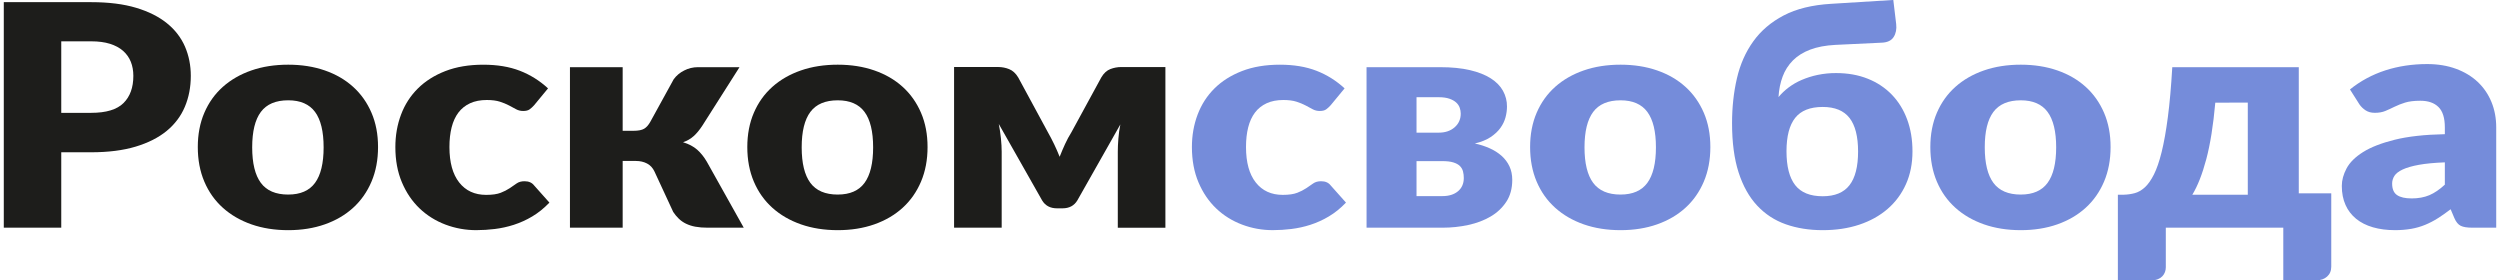<svg width="330" height="37" viewBox="0 0 330 37" fill="none" xmlns="http://www.w3.org/2000/svg">
<g clip-path="url(#clip0)">
<path d="M8.086 20.103V30.053H0.5V0.285H12.035C14.338 0.285 16.317 0.533 17.971 1.03C19.624 1.527 20.986 2.212 22.055 3.084C23.102 3.926 23.914 4.983 24.424 6.167C24.932 7.353 25.186 8.633 25.186 10.008C25.186 11.493 24.925 12.855 24.401 14.095C23.891 15.316 23.068 16.409 22 17.282C20.922 18.167 19.556 18.858 17.904 19.355C16.251 19.852 14.295 20.1 12.035 20.101L8.086 20.103ZM8.086 14.895H12.037C14.011 14.895 15.432 14.466 16.3 13.607C17.169 12.749 17.603 11.551 17.602 10.011C17.602 9.33 17.49 8.71 17.266 8.152C17.05 7.607 16.701 7.114 16.244 6.711C15.787 6.31 15.211 6 14.517 5.782C13.822 5.564 12.996 5.455 12.037 5.455H8.086V14.895Z" fill="#1D1D1B"/>
<path d="M38.05 8.539C39.813 8.539 41.421 8.792 42.874 9.296C44.328 9.8 45.573 10.522 46.611 11.462C47.651 12.402 48.46 13.543 49.037 14.885C49.615 16.227 49.903 17.735 49.901 19.41C49.901 21.099 49.613 22.621 49.037 23.976C48.461 25.332 47.653 26.483 46.611 27.429C45.571 28.376 44.325 29.105 42.874 29.615C41.424 30.125 39.816 30.381 38.05 30.382C36.268 30.382 34.648 30.126 33.19 29.616C31.732 29.105 30.475 28.376 29.42 27.429C28.364 26.483 27.549 25.332 26.973 23.977C26.396 22.622 26.109 21.1 26.109 19.41C26.109 17.735 26.397 16.226 26.973 14.885C27.549 13.544 28.365 12.403 29.42 11.462C30.475 10.523 31.732 9.801 33.19 9.296C34.649 8.79 36.269 8.538 38.05 8.539ZM38.05 25.681C39.649 25.681 40.827 25.168 41.584 24.14C42.34 23.112 42.718 21.549 42.718 19.452C42.718 17.355 42.34 15.795 41.585 14.773C40.829 13.752 39.65 13.24 38.05 13.239C36.402 13.239 35.196 13.75 34.434 14.771C33.671 15.793 33.289 17.353 33.289 19.452C33.289 21.549 33.671 23.113 34.434 24.142C35.196 25.17 36.402 25.684 38.05 25.683V25.681Z" fill="#1D1D1B"/>
<path d="M70.502 13.892C70.323 14.097 70.119 14.282 69.895 14.444C69.701 14.581 69.424 14.649 69.066 14.649C68.738 14.653 68.416 14.575 68.134 14.424C67.857 14.274 67.546 14.107 67.202 13.924C66.816 13.723 66.41 13.556 65.99 13.424C65.526 13.275 64.95 13.2 64.262 13.2C63.409 13.2 62.672 13.343 62.051 13.629C61.434 13.912 60.905 14.334 60.514 14.854C60.111 15.386 59.811 16.037 59.616 16.806C59.421 17.575 59.324 18.443 59.325 19.41C59.325 21.44 59.755 23 60.616 24.089C61.476 25.179 62.661 25.724 64.173 25.724C64.981 25.724 65.62 25.631 66.092 25.448C66.517 25.287 66.92 25.081 67.293 24.835C67.622 24.61 67.925 24.402 68.201 24.21C68.477 24.018 68.825 23.922 69.245 23.924C69.799 23.924 70.218 24.108 70.502 24.476L72.522 26.744C71.804 27.494 71.048 28.103 70.255 28.572C69.495 29.027 68.677 29.398 67.82 29.676C67.009 29.937 66.17 30.122 65.317 30.227C64.507 30.327 63.69 30.378 62.872 30.38C61.474 30.384 60.089 30.134 58.798 29.645C57.509 29.158 56.347 28.431 55.386 27.51C54.407 26.577 53.628 25.429 53.052 24.068C52.475 22.706 52.187 21.153 52.188 19.41C52.188 17.884 52.437 16.458 52.937 15.13C53.437 13.801 54.178 12.651 55.159 11.678C56.139 10.706 57.351 9.939 58.795 9.379C60.24 8.819 61.912 8.539 63.811 8.541C65.637 8.541 67.237 8.807 68.614 9.338C69.991 9.87 71.233 10.646 72.34 11.666L70.502 13.892Z" fill="#1D1D1B"/>
<path d="M88.929 10.461C89.278 9.979 89.752 9.583 90.309 9.306C90.859 9.019 91.482 8.868 92.117 8.867H97.615L92.72 16.569C92.347 17.141 91.966 17.604 91.576 17.958C91.174 18.32 90.692 18.599 90.162 18.776C90.925 19.008 91.545 19.335 92.024 19.756C92.503 20.178 92.929 20.709 93.303 21.35L98.174 30.053H93.372C92.834 30.06 92.296 30.015 91.767 29.921C91.34 29.842 90.928 29.708 90.544 29.523C90.193 29.352 89.875 29.131 89.602 28.868C89.319 28.594 89.071 28.293 88.861 27.97L86.389 22.636C86.165 22.159 85.839 21.809 85.412 21.584C84.985 21.36 84.495 21.247 83.943 21.247H82.192V30.052H75.234V8.868H82.192V17.265H83.629C84.258 17.265 84.725 17.173 85.032 16.99C85.339 16.806 85.612 16.496 85.851 16.06L88.929 10.461Z" fill="#1D1D1B"/>
<path d="M110.585 8.539C112.349 8.539 113.957 8.792 115.411 9.296C116.864 9.8 118.11 10.522 119.148 11.462C120.187 12.402 120.996 13.543 121.573 14.885C122.151 16.227 122.439 17.735 122.437 19.41C122.437 21.099 122.149 22.621 121.573 23.976C120.998 25.332 120.189 26.483 119.148 27.429C118.107 28.376 116.861 29.105 115.411 29.615C113.96 30.125 112.352 30.381 110.585 30.381C108.804 30.381 107.184 30.125 105.726 29.615C104.267 29.104 103.01 28.376 101.955 27.429C100.9 26.482 100.085 25.331 99.509 23.976C98.933 22.621 98.644 21.099 98.644 19.41C98.644 17.735 98.933 16.226 99.509 14.885C100.085 13.544 100.9 12.403 101.955 11.462C103.009 10.523 104.266 9.801 105.726 9.296C107.185 8.79 108.805 8.538 110.585 8.539ZM110.585 25.681C112.186 25.681 113.364 25.168 114.119 24.14C114.875 23.112 115.253 21.549 115.253 19.452C115.253 17.355 114.875 15.795 114.119 14.773C113.364 13.752 112.185 13.241 110.585 13.241C108.939 13.241 107.733 13.752 106.969 14.773C106.204 15.795 105.822 17.355 105.823 19.452C105.823 21.549 106.205 23.113 106.969 24.142C107.734 25.17 108.939 25.684 110.585 25.683L110.585 25.681Z" fill="#1D1D1B"/>
<path d="M139.873 20.696C140.098 20.124 140.337 19.562 140.591 19.01C140.833 18.481 141.111 17.966 141.422 17.468L145.372 10.218C145.701 9.66 146.102 9.292 146.573 9.115C147.024 8.941 147.509 8.851 147.999 8.849H153.833V30.058H147.549V20.022C147.549 19.504 147.575 18.922 147.628 18.275C147.676 17.655 147.762 17.037 147.886 16.426L142.207 26.458C141.788 27.152 141.138 27.499 140.255 27.499H139.515C138.633 27.499 137.982 27.152 137.562 26.458L131.84 16.364C131.96 16.964 132.054 17.594 132.121 18.254C132.188 18.914 132.222 19.503 132.222 20.02V30.052H125.938V8.846H131.773C132.264 8.848 132.749 8.942 133.198 9.122C133.669 9.307 134.069 9.671 134.399 10.215L138.327 17.467C138.918 18.512 139.435 19.59 139.873 20.696Z" fill="#1D1D1B"/>
<path d="M175.648 13.892C175.469 14.096 175.266 14.281 175.042 14.444C174.847 14.581 174.571 14.649 174.212 14.649C173.885 14.653 173.562 14.575 173.28 14.424C173.003 14.274 172.692 14.107 172.349 13.924C171.963 13.723 171.557 13.556 171.136 13.424C170.673 13.275 170.097 13.2 169.409 13.2C168.556 13.2 167.819 13.343 167.198 13.629C166.58 13.912 166.051 14.334 165.661 14.854C165.257 15.386 164.958 16.037 164.763 16.806C164.568 17.575 164.472 18.443 164.473 19.41C164.473 21.44 164.903 22.999 165.763 24.089C166.623 25.178 167.809 25.723 169.32 25.723C170.128 25.723 170.767 25.631 171.239 25.447C171.664 25.287 172.067 25.081 172.44 24.834C172.769 24.61 173.071 24.401 173.348 24.209C173.625 24.017 173.973 23.922 174.392 23.923C174.945 23.923 175.364 24.107 175.649 24.476L177.669 26.743C176.951 27.493 176.195 28.103 175.402 28.571C174.642 29.027 173.825 29.397 172.967 29.675C172.156 29.936 171.317 30.121 170.465 30.226C169.654 30.326 168.837 30.378 168.019 30.379C166.62 30.384 165.235 30.134 163.945 29.644C162.656 29.158 161.494 28.431 160.533 27.51C159.554 26.576 158.776 25.429 158.198 24.067C157.621 22.705 157.333 21.153 157.332 19.41C157.332 17.884 157.583 16.457 158.084 15.129C158.585 13.801 159.326 12.65 160.307 11.676C161.287 10.704 162.499 9.938 163.943 9.378C165.388 8.817 167.06 8.538 168.958 8.54C170.784 8.54 172.385 8.805 173.761 9.337C175.138 9.868 176.38 10.644 177.487 11.665L175.648 13.892Z" fill="#758CDA"/>
<path d="M180.383 8.868H190.123C191.619 8.868 192.921 8.997 194.028 9.256C195.135 9.515 196.051 9.876 196.778 10.34C197.503 10.802 198.041 11.351 198.393 11.985C198.748 12.628 198.929 13.339 198.922 14.059C198.92 14.537 198.856 15.014 198.731 15.479C198.599 15.973 198.375 16.443 198.069 16.868C197.755 17.311 197.325 17.716 196.778 18.084C196.232 18.452 195.533 18.738 194.68 18.942C195.359 19.084 196.018 19.297 196.643 19.576C197.222 19.831 197.753 20.168 198.215 20.576C198.655 20.969 199.006 21.438 199.247 21.955C199.493 22.479 199.617 23.075 199.618 23.742C199.618 24.873 199.356 25.837 198.832 26.633C198.317 27.421 197.606 28.09 196.756 28.584C195.896 29.087 194.916 29.459 193.816 29.697C192.709 29.936 191.576 30.056 190.438 30.054H180.386L180.383 8.868ZM186.981 17.51H189.921C190.774 17.51 191.47 17.275 192.008 16.806C192.547 16.336 192.817 15.733 192.817 14.997C192.816 14.733 192.77 14.472 192.682 14.221C192.589 13.958 192.427 13.72 192.211 13.527C191.986 13.322 191.686 13.155 191.313 13.027C190.939 12.898 190.475 12.833 189.921 12.832H186.981V17.51ZM186.981 21.27V25.886H190.392C191.26 25.886 191.948 25.672 192.457 25.243C192.966 24.815 193.22 24.233 193.221 23.497C193.222 23.208 193.188 22.92 193.119 22.638C193.055 22.372 192.916 22.126 192.716 21.923C192.513 21.719 192.225 21.559 191.851 21.442C191.478 21.325 190.991 21.267 190.392 21.268L186.981 21.27Z" fill="#758CDA"/>
<path d="M213.914 8.539C215.678 8.539 217.287 8.792 218.74 9.296C220.194 9.8 221.439 10.522 222.477 11.462C223.516 12.402 224.325 13.543 224.903 14.885C225.481 16.227 225.769 17.735 225.767 19.41C225.767 21.099 225.479 22.621 224.903 23.976C224.327 25.332 223.518 26.483 222.477 27.429C221.436 28.376 220.191 29.105 218.74 29.615C217.29 30.125 215.681 30.381 213.914 30.381C212.134 30.381 210.514 30.125 209.055 29.615C207.596 29.104 206.34 28.375 205.285 27.427C204.231 26.48 203.415 25.33 202.839 23.975C202.263 22.62 201.975 21.099 201.975 19.41C201.975 17.735 202.263 16.227 202.839 14.885C203.416 13.543 204.231 12.402 205.285 11.462C206.34 10.523 207.597 9.801 209.056 9.296C210.515 8.79 212.135 8.538 213.914 8.539ZM213.914 25.681C215.515 25.681 216.693 25.168 217.449 24.14C218.204 23.112 218.582 21.549 218.583 19.452C218.583 17.355 218.205 15.795 217.449 14.773C216.692 13.752 215.514 13.241 213.914 13.241C212.268 13.241 211.064 13.752 210.301 14.773C209.538 15.795 209.156 17.355 209.155 19.452C209.155 21.549 209.537 23.113 210.301 24.142C211.066 25.17 212.27 25.684 213.914 25.683V25.681Z" fill="#758CDA"/>
<path d="M242.26 5.925C240.973 5.993 239.869 6.201 238.949 6.55C238.029 6.898 237.27 7.371 236.672 7.969C236.062 8.584 235.6 9.308 235.313 10.094C235.005 10.911 234.822 11.817 234.763 12.811C235.151 12.348 235.595 11.927 236.086 11.555C236.614 11.156 237.194 10.82 237.815 10.555C238.486 10.266 239.19 10.044 239.913 9.891C240.719 9.723 241.544 9.64 242.371 9.646C243.912 9.646 245.303 9.894 246.545 10.391C247.76 10.871 248.844 11.588 249.719 12.493C250.594 13.399 251.268 14.485 251.739 15.752C252.211 17.018 252.447 18.428 252.447 19.982C252.447 21.59 252.159 23.034 251.584 24.315C251.008 25.597 250.199 26.686 249.158 27.584C248.118 28.483 246.872 29.175 245.421 29.658C243.969 30.141 242.36 30.383 240.592 30.381C238.812 30.381 237.189 30.123 235.722 29.605C234.255 29.088 232.995 28.264 231.941 27.133C230.887 26.003 230.071 24.546 229.495 22.762C228.919 20.977 228.631 18.811 228.631 16.262C228.631 14.165 228.844 12.192 229.272 10.345C229.699 8.497 230.42 6.869 231.434 5.46C232.444 4.051 233.783 2.91 235.451 2.038C237.12 1.166 239.196 0.655 241.679 0.506L249.916 -0.004L250.297 3.182C250.372 3.849 250.259 4.418 249.96 4.888C249.661 5.359 249.13 5.608 248.366 5.635L242.26 5.925ZM240.599 25.905C242.2 25.905 243.378 25.419 244.134 24.445C244.889 23.471 245.267 21.99 245.267 20.002C245.267 18.014 244.889 16.536 244.134 15.568C243.378 14.601 242.199 14.117 240.599 14.118C238.937 14.118 237.726 14.598 236.963 15.559C236.201 16.52 235.819 17.987 235.817 19.961C235.817 21.964 236.199 23.455 236.963 24.436C237.728 25.416 238.939 25.906 240.599 25.905Z" fill="#758CDA"/>
<path d="M266.745 8.539C268.509 8.539 270.117 8.792 271.571 9.296C273.024 9.8 274.27 10.522 275.308 11.462C276.347 12.402 277.156 13.543 277.734 14.885C278.311 16.227 278.599 17.735 278.597 19.41C278.597 21.099 278.309 22.621 277.733 23.976C277.156 25.332 276.348 26.483 275.307 27.429C274.266 28.376 273.021 29.105 271.57 29.615C270.119 30.125 268.51 30.381 266.744 30.381C264.964 30.381 263.344 30.125 261.885 29.615C260.426 29.104 259.169 28.376 258.115 27.429C257.06 26.482 256.244 25.331 255.668 23.976C255.092 22.621 254.804 21.099 254.805 19.41C254.805 17.735 255.093 16.226 255.669 14.885C256.245 13.544 257.061 12.403 258.115 11.462C259.17 10.523 260.427 9.801 261.886 9.296C263.345 8.79 264.965 8.538 266.745 8.539ZM266.745 25.681C268.346 25.681 269.524 25.168 270.279 24.14C271.035 23.112 271.413 21.549 271.414 19.452C271.414 17.355 271.036 15.795 270.279 14.773C269.523 13.752 268.345 13.241 266.745 13.241C265.099 13.241 263.894 13.752 263.129 14.773C262.365 15.795 261.985 17.355 261.989 19.452C261.989 21.549 262.371 23.113 263.133 24.142C263.896 25.17 265.1 25.684 266.745 25.683V25.681Z" fill="#758CDA"/>
<path d="M303.439 8.868V25.519H307.726V35.202C307.726 35.746 307.543 36.182 307.176 36.509C306.81 36.836 306.342 37 305.771 36.999H301.394V30.053H285.887V35.285C285.887 35.501 285.849 35.715 285.774 35.919C285.7 36.122 285.581 36.31 285.426 36.471C285.262 36.639 285.059 36.771 284.831 36.859C284.561 36.96 284.27 37.008 283.978 37.002H279.559V25.702H280.345C280.831 25.689 281.313 25.621 281.78 25.497C282.244 25.375 282.689 25.12 283.116 24.732C283.542 24.344 283.942 23.778 284.316 23.036C284.691 22.293 285.031 21.302 285.338 20.063C285.645 18.824 285.918 17.292 286.157 15.466C286.396 13.641 286.591 11.441 286.741 8.867L303.439 8.868ZM292.419 13.548C292.15 16.559 291.753 19.047 291.229 21.014C290.706 22.98 290.092 24.543 289.388 25.702H296.708V13.547L292.419 13.548Z" fill="#758CDA"/>
<path d="M326.311 30.053C325.652 30.053 325.155 29.971 324.818 29.808C324.481 29.645 324.2 29.304 323.976 28.785L323.483 27.621C322.899 28.071 322.338 28.466 321.799 28.806C321.272 29.141 320.712 29.432 320.127 29.675C319.538 29.917 318.921 30.095 318.287 30.206C317.573 30.326 316.847 30.385 316.121 30.379C315.058 30.379 314.093 30.253 313.226 30.002C312.358 29.75 311.621 29.379 311.015 28.888C310.399 28.385 309.919 27.759 309.613 27.06C309.283 26.331 309.119 25.49 309.119 24.536C309.119 23.786 309.329 23.017 309.748 22.228C310.167 21.439 310.892 20.721 311.924 20.073C312.956 19.425 314.347 18.884 316.098 18.447C317.849 18.011 320.056 17.766 322.72 17.712V16.813C322.72 15.574 322.439 14.678 321.878 14.126C321.317 13.574 320.52 13.298 319.487 13.299C318.664 13.299 317.99 13.381 317.468 13.544C316.984 13.692 316.515 13.877 316.065 14.096C315.654 14.301 315.253 14.485 314.864 14.647C314.475 14.81 314.011 14.892 313.473 14.892C312.994 14.892 312.59 14.784 312.261 14.566C311.94 14.356 311.665 14.092 311.453 13.789L310.196 11.807C311.562 10.699 313.151 9.842 314.875 9.285C316.588 8.733 318.425 8.457 320.387 8.457C321.793 8.457 323.061 8.665 324.191 9.082C325.32 9.498 326.278 10.077 327.064 10.818C327.849 11.561 328.452 12.442 328.872 13.464C329.292 14.485 329.501 15.602 329.501 16.814V30.053L326.311 30.053ZM318.321 26.192C319.218 26.192 320.003 26.049 320.677 25.763C321.35 25.477 322.031 25.013 322.72 24.373V21.431C321.328 21.485 320.184 21.594 319.287 21.758C318.39 21.922 317.68 22.127 317.156 22.372C316.632 22.617 316.269 22.896 316.067 23.209C315.866 23.518 315.761 23.871 315.763 24.23C315.763 24.953 315.98 25.46 316.414 25.753C316.848 26.045 317.484 26.191 318.323 26.19L318.321 26.192Z" fill="#758CDA"/>
</g>
<defs>
<clipPath id="clip0">
<rect width="329" height="37" fill="white" transform="translate(0.5)"/>
</clipPath>
</defs>
</svg>
